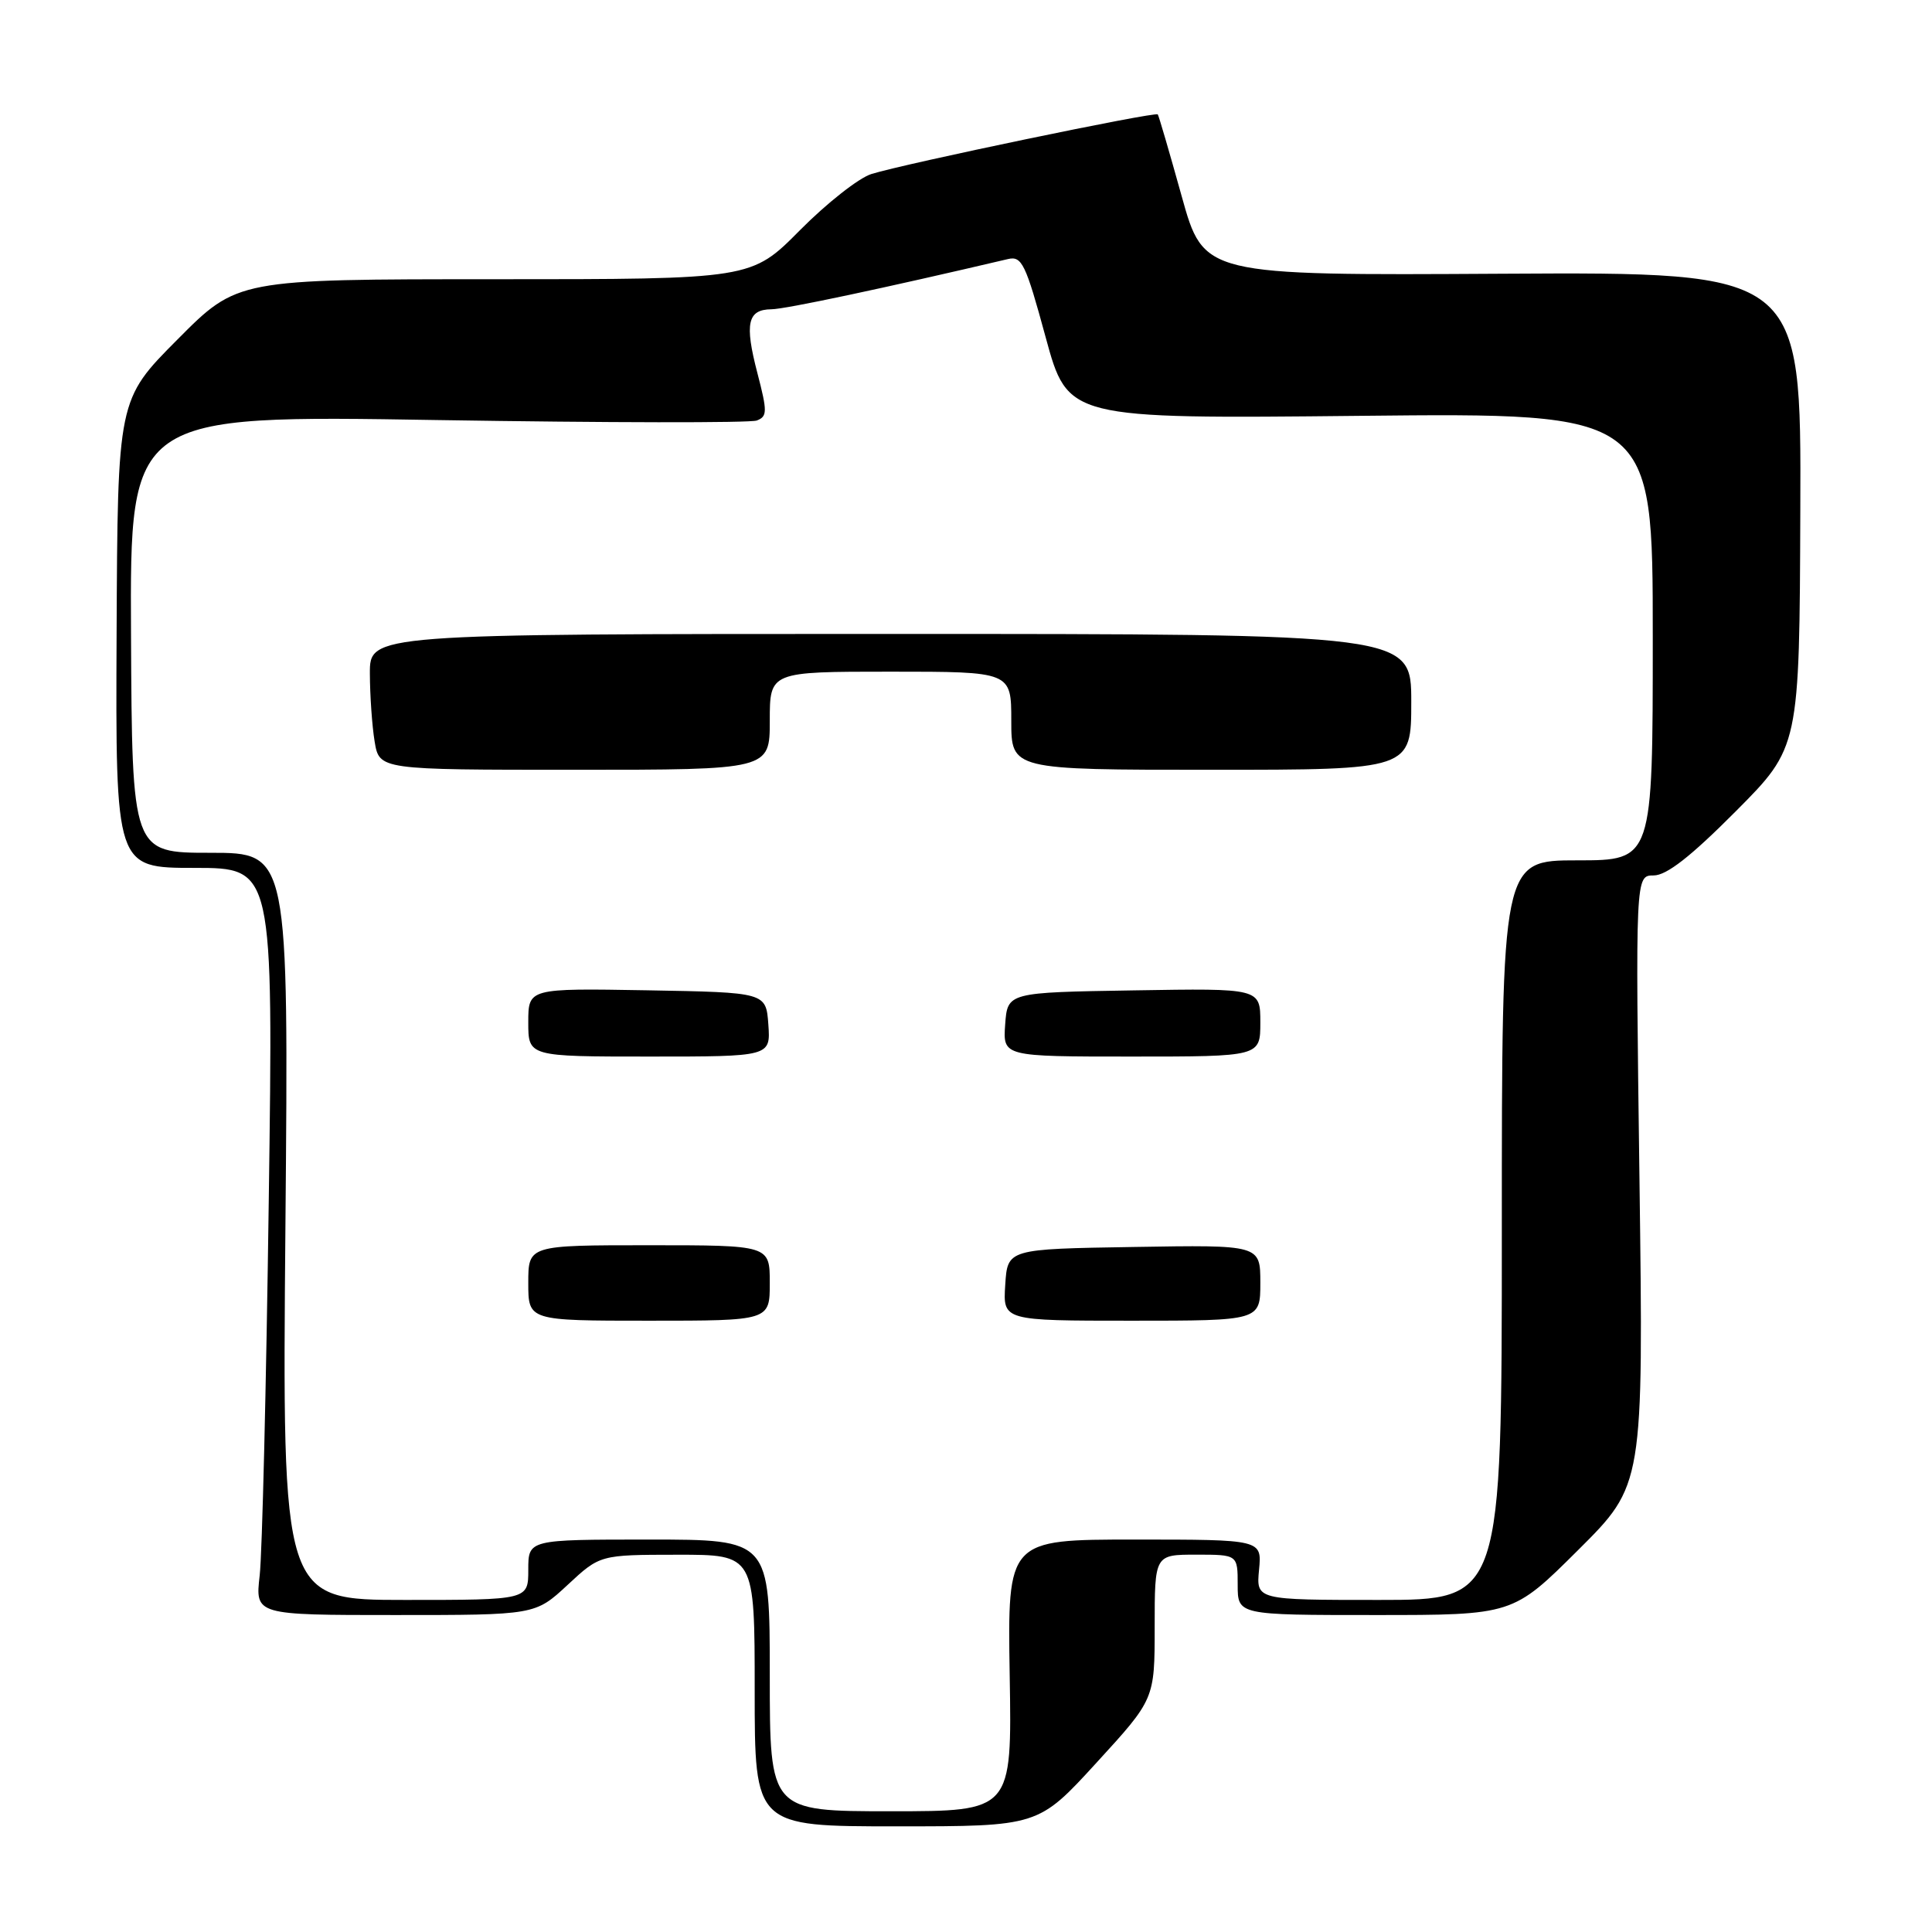 <?xml version="1.0" encoding="UTF-8" standalone="no"?>
<!DOCTYPE svg PUBLIC "-//W3C//DTD SVG 1.1//EN" "http://www.w3.org/Graphics/SVG/1.1/DTD/svg11.dtd" >
<svg xmlns="http://www.w3.org/2000/svg" xmlns:xlink="http://www.w3.org/1999/xlink" version="1.1" viewBox="0 0 256 256">
 <g >
 <path fill="currentColor"
d=" M 145.29 233.57 C 153.00 225.15 153.00 225.15 153.00 215.57 C 153.00 206.00 153.00 206.00 158.50 206.00 C 164.00 206.00 164.00 206.00 164.00 210.00 C 164.00 214.00 164.00 214.00 182.23 214.00 C 200.46 214.00 200.46 214.00 209.12 205.38 C 217.77 196.77 217.77 196.77 217.24 156.38 C 216.70 116.00 216.70 116.00 219.12 116.00 C 220.83 116.00 224.03 113.50 229.99 107.51 C 238.44 99.02 238.44 99.02 238.55 67.53 C 238.67 36.05 238.67 36.05 199.09 36.27 C 159.50 36.50 159.50 36.50 156.58 26.00 C 154.97 20.22 153.55 15.35 153.41 15.16 C 153.11 14.76 119.86 21.68 115.46 23.06 C 113.79 23.58 109.53 26.94 105.99 30.51 C 99.56 37.00 99.56 37.00 65.51 37.00 C 31.45 37.00 31.45 37.00 23.52 44.98 C 15.59 52.95 15.59 52.95 15.45 83.98 C 15.31 115.00 15.31 115.00 25.76 115.00 C 36.22 115.00 36.22 115.00 35.61 159.25 C 35.28 183.59 34.74 205.86 34.41 208.75 C 33.81 214.00 33.81 214.00 52.36 214.00 C 70.91 214.00 70.91 214.00 75.21 210.01 C 79.50 206.02 79.50 206.02 89.75 206.01 C 100.00 206.00 100.00 206.00 100.00 224.00 C 100.00 242.00 100.00 242.00 118.79 242.00 C 137.58 242.00 137.58 242.00 145.29 233.57 Z  M 102.00 222.00 C 102.00 204.00 102.00 204.00 86.00 204.00 C 70.00 204.00 70.00 204.00 70.00 208.00 C 70.00 212.00 70.00 212.00 53.70 212.00 C 37.39 212.00 37.39 212.00 37.82 162.50 C 38.25 113.00 38.25 113.00 27.88 113.00 C 17.50 113.00 17.50 113.00 17.36 84.00 C 17.22 54.99 17.22 54.99 57.97 55.66 C 80.39 56.02 99.42 56.05 100.28 55.72 C 101.68 55.18 101.69 54.55 100.36 49.44 C 98.64 42.86 99.05 41.01 102.22 40.98 C 104.05 40.97 117.30 38.15 133.55 34.33 C 135.40 33.89 135.90 34.92 138.55 44.67 C 141.50 55.50 141.50 55.50 180.25 55.10 C 219.00 54.70 219.00 54.70 219.00 84.35 C 219.00 114.00 219.00 114.00 209.00 114.00 C 199.00 114.00 199.00 114.00 199.00 163.00 C 199.00 212.00 199.00 212.00 182.72 212.00 C 166.45 212.00 166.45 212.00 166.83 208.00 C 167.21 204.00 167.21 204.00 150.36 204.00 C 133.50 204.00 133.50 204.00 133.79 222.00 C 134.09 240.00 134.09 240.00 118.04 240.00 C 102.00 240.00 102.00 240.00 102.00 222.00 Z  M 102.00 170.00 C 102.00 165.00 102.00 165.00 86.00 165.00 C 70.00 165.00 70.00 165.00 70.00 170.00 C 70.00 175.00 70.00 175.00 86.00 175.00 C 102.00 175.00 102.00 175.00 102.00 170.00 Z  M 167.00 169.98 C 167.00 164.95 167.00 164.95 150.25 165.23 C 133.50 165.50 133.50 165.50 133.20 170.25 C 132.89 175.00 132.89 175.00 149.95 175.00 C 167.00 175.00 167.00 175.00 167.00 169.98 Z  M 101.81 135.75 C 101.50 131.50 101.50 131.50 85.75 131.22 C 70.00 130.95 70.00 130.95 70.00 135.47 C 70.00 140.00 70.00 140.00 86.06 140.00 C 102.11 140.00 102.11 140.00 101.81 135.75 Z  M 167.00 135.48 C 167.00 130.95 167.00 130.95 150.25 131.23 C 133.50 131.50 133.50 131.50 133.19 135.75 C 132.89 140.00 132.89 140.00 149.94 140.00 C 167.00 140.00 167.00 140.00 167.00 135.48 Z  M 102.00 95.50 C 102.00 89.00 102.00 89.00 118.00 89.00 C 134.00 89.00 134.00 89.00 134.00 95.50 C 134.00 102.00 134.00 102.00 160.50 102.00 C 187.00 102.00 187.00 102.00 187.00 93.00 C 187.00 84.00 187.00 84.00 118.00 84.00 C 49.00 84.00 49.00 84.00 49.01 89.25 C 49.02 92.14 49.30 96.19 49.64 98.25 C 50.26 102.00 50.26 102.00 76.13 102.00 C 102.00 102.00 102.00 102.00 102.00 95.50 Z "/>
</g>
</svg>